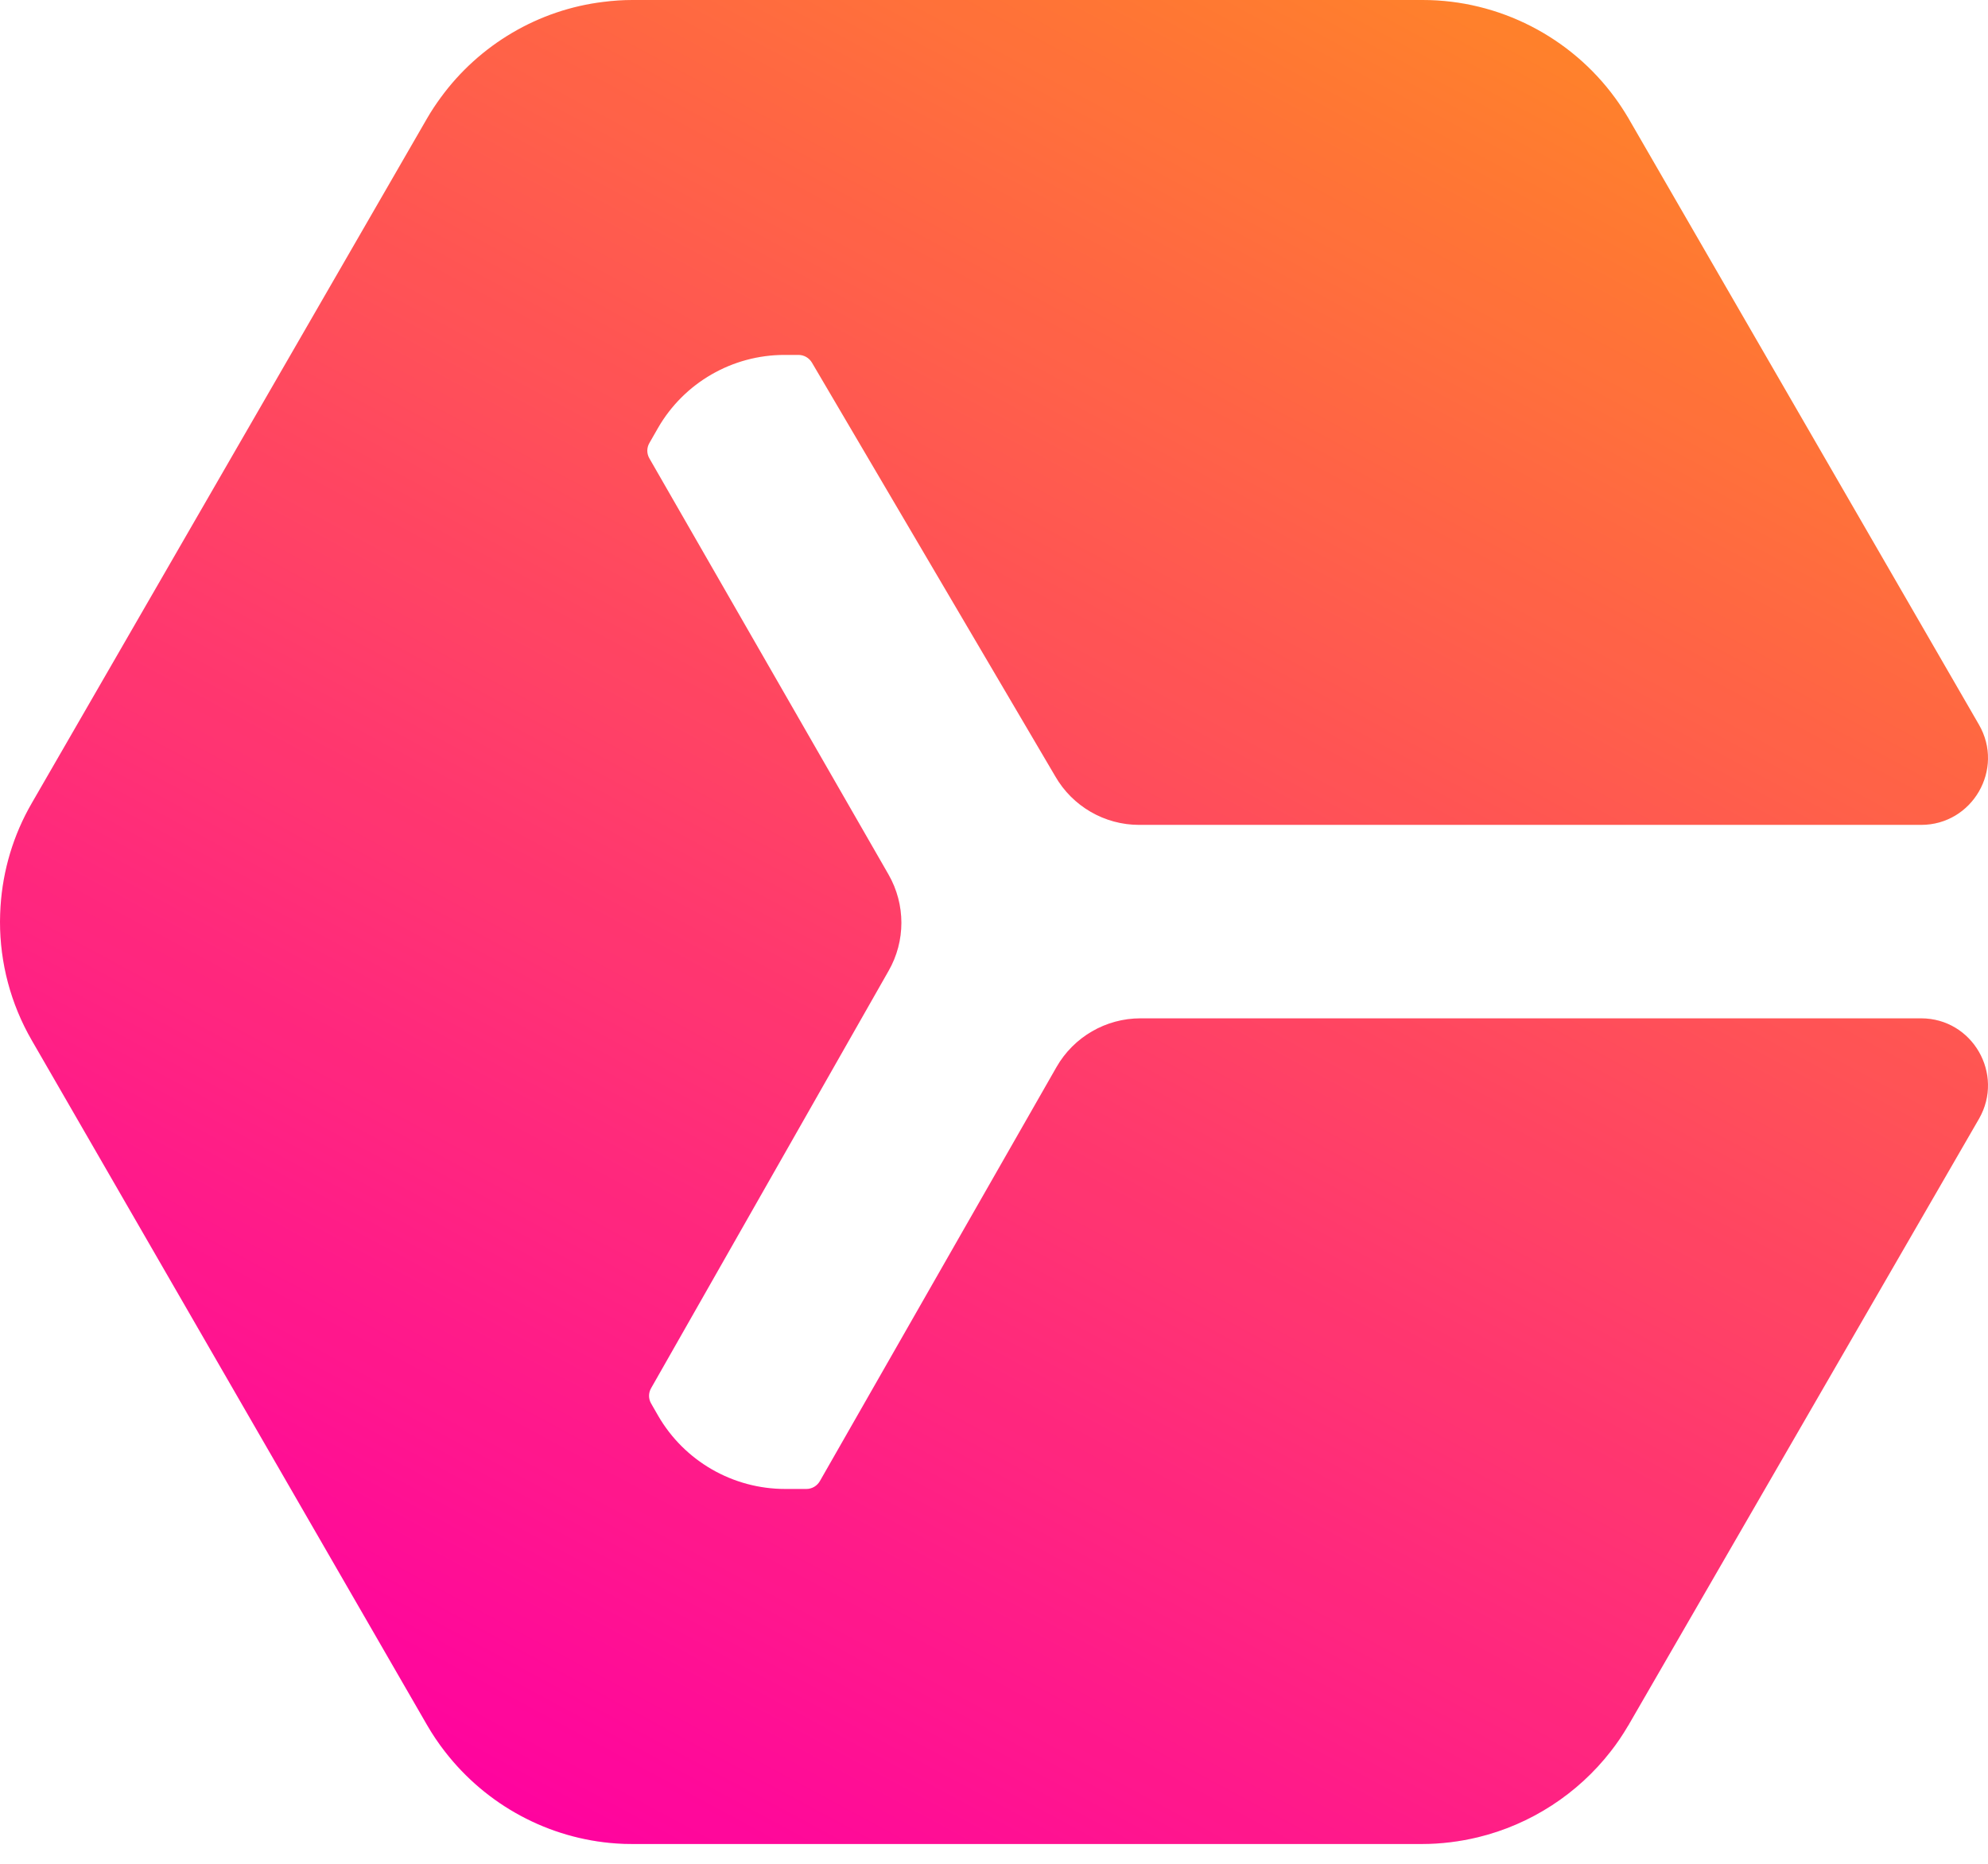 <svg width="48" height="45" viewBox="0 0 48 45" fill="none" xmlns="http://www.w3.org/2000/svg">
<path d="M46.384 24.587H27.536C26.7 24.587 25.926 25.036 25.51 25.762L19.796 35.76C19.729 35.876 19.606 35.95 19.47 35.95H18.957C17.693 35.95 16.522 35.276 15.889 34.179L15.722 33.888C15.654 33.772 15.654 33.63 15.722 33.514L21.454 23.442C21.867 22.722 21.867 21.838 21.454 21.116L15.68 11.069C15.612 10.953 15.612 10.811 15.68 10.695L15.889 10.33C16.518 9.24 17.683 8.569 18.941 8.569H19.28C19.412 8.569 19.535 8.64 19.603 8.753L25.478 18.741C25.894 19.467 26.668 19.916 27.504 19.916H46.384C47.626 19.916 48.403 18.57 47.781 17.496L39.344 2.9L39.328 2.871C39.318 2.855 39.309 2.839 39.299 2.823C39.205 2.665 39.105 2.513 38.999 2.368C37.925 0.894 36.195 0 34.35 0H15.27C15.037 0 14.805 0.016 14.576 0.045C13.005 0.232 11.572 1.078 10.64 2.358C10.521 2.52 10.408 2.691 10.308 2.865L0.768 19.39C0.319 20.164 0.068 21.019 0.013 21.884C0.006 22.006 0 22.132 0 22.255C0 23.245 0.255 24.232 0.768 25.119L10.308 41.644C10.44 41.873 10.588 42.093 10.747 42.296C11.743 43.58 13.244 44.396 14.879 44.509C15.008 44.519 15.141 44.522 15.27 44.522H15.305H34.33C34.795 44.522 35.25 44.464 35.689 44.358C36.953 44.051 38.092 43.316 38.895 42.28C39.044 42.09 39.179 41.889 39.302 41.68C39.312 41.664 39.321 41.651 39.331 41.635L39.337 41.622L47.784 27.01C48.4 25.933 47.626 24.587 46.384 24.587Z" fill="url(#paint0_linear)"/>
<g opacity="0.25">
<path opacity="0.25" d="M46.384 24.587H27.536C26.7 24.587 25.926 25.036 25.51 25.762L19.796 35.76C19.729 35.876 19.606 35.95 19.47 35.95H18.957C17.693 35.95 16.522 35.276 15.889 34.179L15.722 33.888C15.654 33.772 15.654 33.63 15.722 33.514L21.454 23.442C21.867 22.722 21.867 21.838 21.454 21.116L15.68 11.069C15.612 10.953 15.612 10.811 15.68 10.695L15.889 10.33C16.518 9.24 17.683 8.569 18.941 8.569H19.28C19.412 8.569 19.535 8.64 19.603 8.753L25.478 18.741C25.894 19.467 26.668 19.916 27.504 19.916H46.384C47.626 19.916 48.403 18.57 47.781 17.496L39.344 2.9L39.328 2.871C39.318 2.855 39.309 2.839 39.299 2.823C39.205 2.665 39.105 2.513 38.999 2.368C37.925 0.894 36.195 0 34.35 0H15.27C15.037 0 14.805 0.016 14.576 0.045C13.005 0.232 11.572 1.078 10.64 2.358C10.521 2.52 10.408 2.691 10.308 2.865L0.768 19.39C0.319 20.164 0.068 21.019 0.013 21.884C0.006 22.006 0 22.132 0 22.255C0 23.245 0.255 24.232 0.768 25.119L10.308 41.644C10.44 41.873 10.588 42.093 10.747 42.296C11.743 43.58 13.244 44.396 14.879 44.509C15.008 44.519 15.141 44.522 15.27 44.522H15.305H34.33C34.795 44.522 35.25 44.464 35.689 44.358C36.953 44.051 38.092 43.316 38.895 42.28C39.044 42.09 39.179 41.889 39.302 41.68C39.312 41.664 39.321 41.651 39.331 41.635L39.337 41.622L47.784 27.01C48.4 25.933 47.626 24.587 46.384 24.587Z" fill="#FF0BD1"/>
</g>
<defs>
<linearGradient id="paint0_linear" x1="12.658" y1="44.695" x2="36.475" y2="0.601" gradientUnits="userSpaceOnUse">
<stop stop-color="#FF009E"/>
<stop offset="1" stop-color="#FF8820"/>
</linearGradient>
</defs>
</svg>
